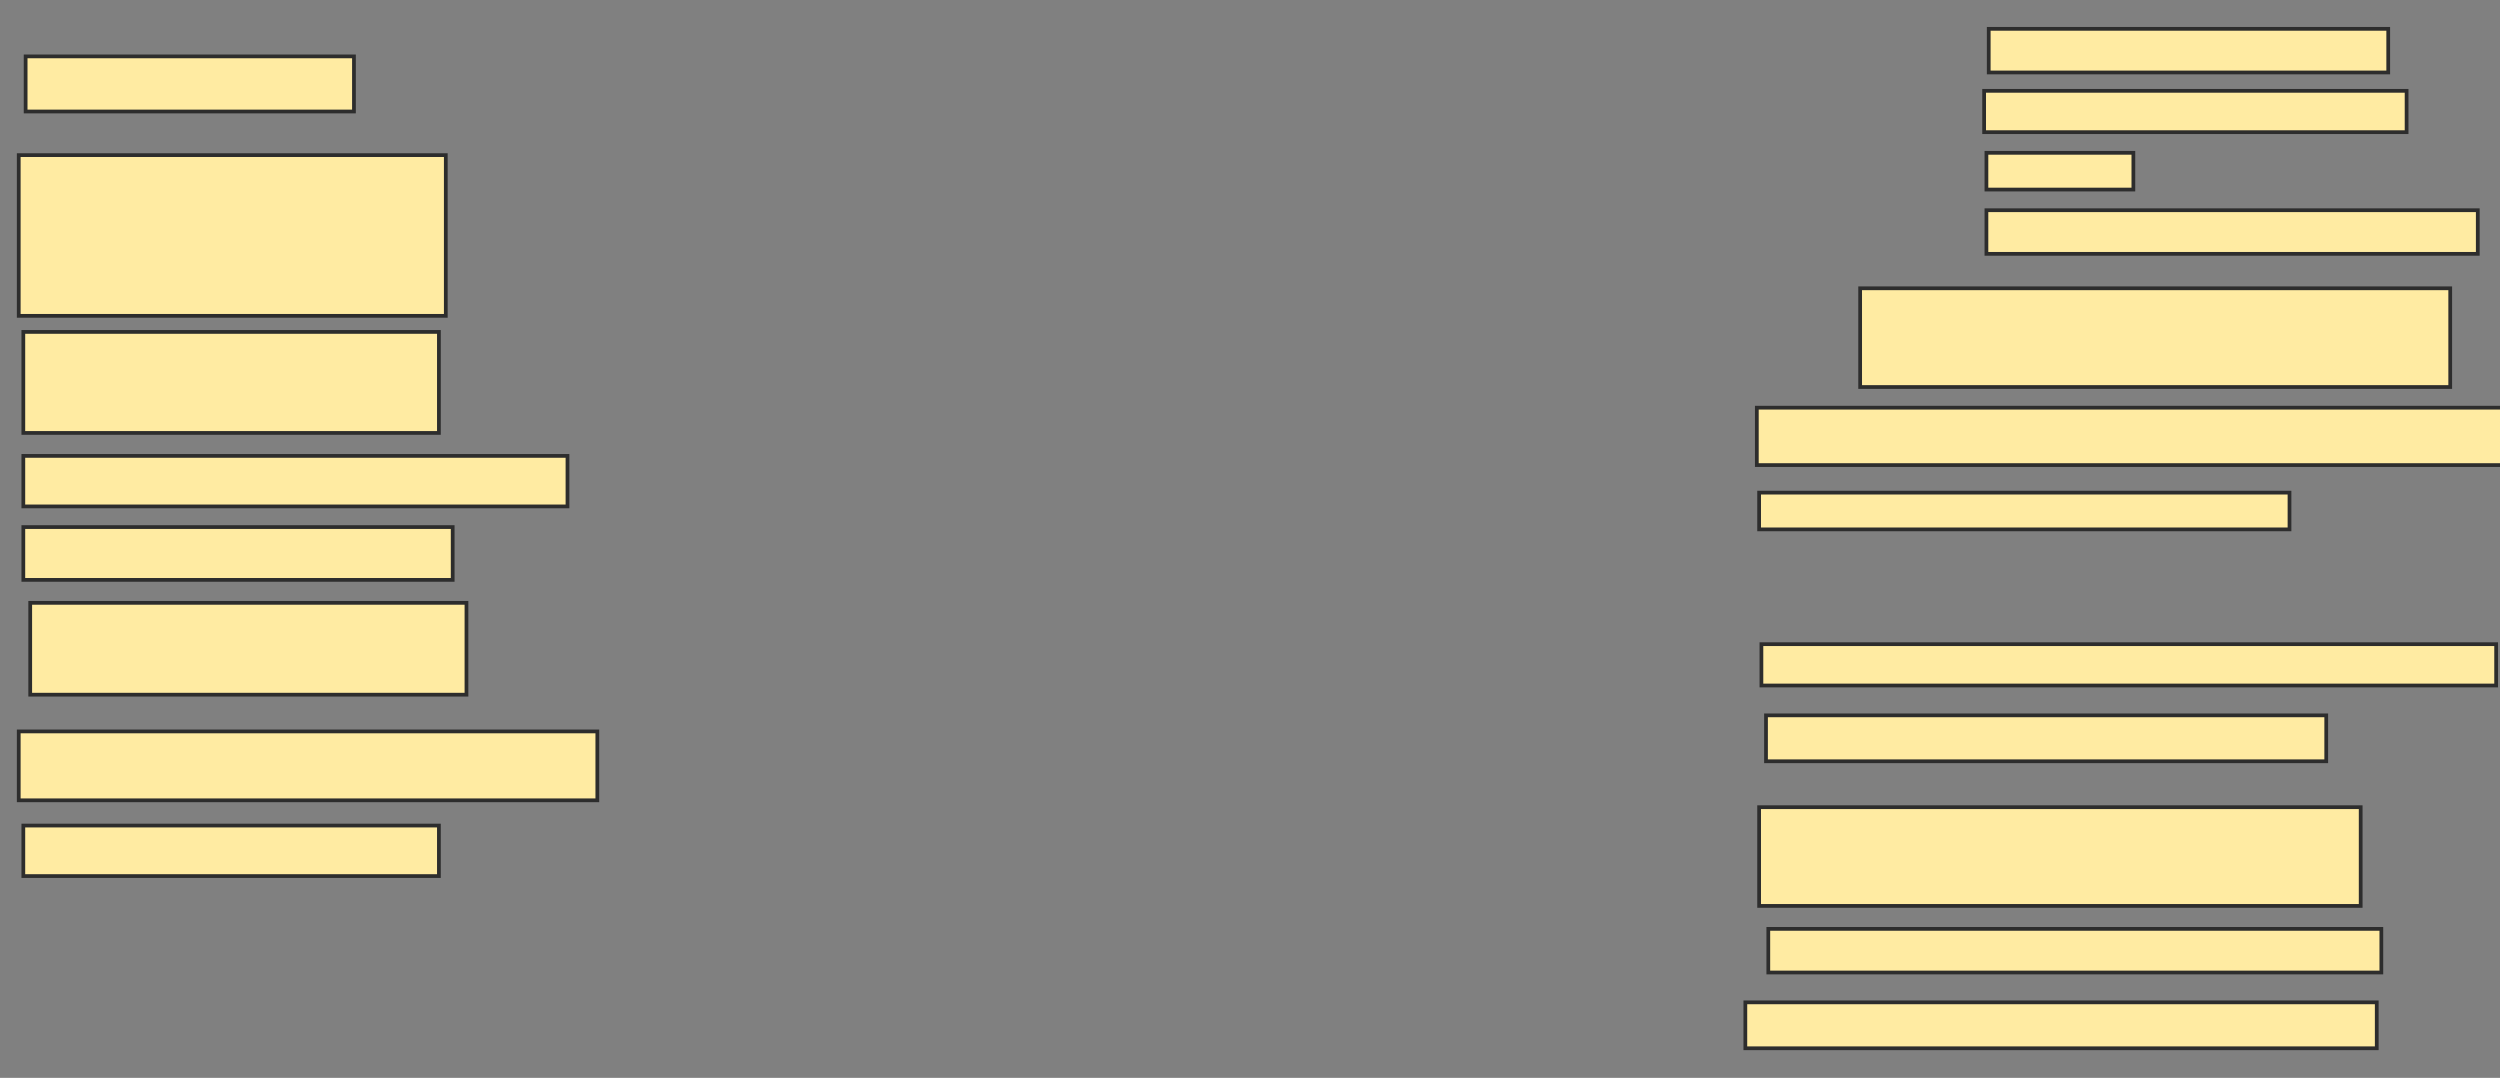 <svg xmlns="http://www.w3.org/2000/svg" width="668" height="288">
 <rect width="100%" height="100%" fill="#808080" stroke="none"/>
 <!-- Created with Image Occlusion Enhanced -->
 <g>
  <title>Labels</title>
 </g>
 <g>
  <title>Masks</title>
  <rect id="a3e2ee53279640bf8d9d0827816bb724-ao-1" height="14.724" width="87.73" y="15.067" x="6.847" stroke="#2D2D2D" fill="#FFEBA2"/>
  <rect id="a3e2ee53279640bf8d9d0827816bb724-ao-2" height="42.945" width="114.11" y="41.448" x="5.006" stroke="#2D2D2D" fill="#FFEBA2"/>
  <rect id="a3e2ee53279640bf8d9d0827816bb724-ao-3" height="26.994" width="111.043" y="88.687" x="6.233" stroke="#2D2D2D" fill="#FFEBA2"/>
  <rect id="a3e2ee53279640bf8d9d0827816bb724-ao-4" height="13.497" width="145.399" y="121.816" x="6.233" stroke="#2D2D2D" fill="#FFEBA2"/>
  <rect id="a3e2ee53279640bf8d9d0827816bb724-ao-5" height="14.11" width="114.724" y="140.834" x="6.233" stroke="#2D2D2D" fill="#FFEBA2"/>
  <rect id="a3e2ee53279640bf8d9d0827816bb724-ao-6" height="24.54" width="116.564" y="161.08" x="8.074" stroke="#2D2D2D" fill="#FFEBA2"/>
  <rect id="a3e2ee53279640bf8d9d0827816bb724-ao-7" height="18.405" width="154.601" y="195.436" x="5.006" stroke="#2D2D2D" fill="#FFEBA2"/>
  <rect id="a3e2ee53279640bf8d9d0827816bb724-ao-8" height="13.497" width="111.043" y="220.589" x="6.233" stroke="#2D2D2D" fill="#FFEBA2"/>
  <rect id="a3e2ee53279640bf8d9d0827816bb724-ao-9" height="11.656" width="106.748" y="7.706" x="531.387" stroke="#2D2D2D" fill="#FFEBA2"/>
  <rect id="a3e2ee53279640bf8d9d0827816bb724-ao-10" height="11.043" width="112.883" y="24.27" x="530.16" stroke="#2D2D2D" fill="#FFEBA2"/>
  <rect id="a3e2ee53279640bf8d9d0827816bb724-ao-11" height="9.816" width="39.264" y="40.834" x="530.773" stroke="#2D2D2D" fill="#FFEBA2"/>
  <rect id="a3e2ee53279640bf8d9d0827816bb724-ao-12" height="11.656" width="131.288" y="56.172" x="530.773" stroke="#2D2D2D" fill="#FFEBA2"/>
  <rect id="a3e2ee53279640bf8d9d0827816bb724-ao-13" height="26.38" width="157.669" y="77.031" x="497.031" stroke="#2D2D2D" fill="#FFEBA2"/>
  <rect id="a3e2ee53279640bf8d9d0827816bb724-ao-14" height="15.337" width="199.387" y="108.933" x="469.423" stroke="#2D2D2D" fill="#FFEBA2"/>
  <rect id="a3e2ee53279640bf8d9d0827816bb724-ao-15" height="9.816" width="141.718" y="131.632" x="470.037" stroke="#2D2D2D" fill="#FFEBA2"/>
  
  <rect id="a3e2ee53279640bf8d9d0827816bb724-ao-17" height="11.043" width="196.319" y="172.123" x="470.65" stroke="#2D2D2D" fill="#FFEBA2"/>
  <rect id="a3e2ee53279640bf8d9d0827816bb724-ao-18" height="12.27" width="149.693" y="191.141" x="471.877" stroke="#2D2D2D" fill="#FFEBA2"/>
  <rect id="a3e2ee53279640bf8d9d0827816bb724-ao-19" height="26.38" width="160.736" y="215.681" x="470.037" stroke="#2D2D2D" fill="#FFEBA2"/>
  <rect id="a3e2ee53279640bf8d9d0827816bb724-ao-20" height="11.656" width="163.804" y="248.196" x="472.491" stroke="#2D2D2D" fill="#FFEBA2"/>
  <rect id="a3e2ee53279640bf8d9d0827816bb724-ao-21" height="12.27" width="168.712" y="267.828" x="466.356" stroke="#2D2D2D" fill="#FFEBA2"/>
 </g>
</svg>